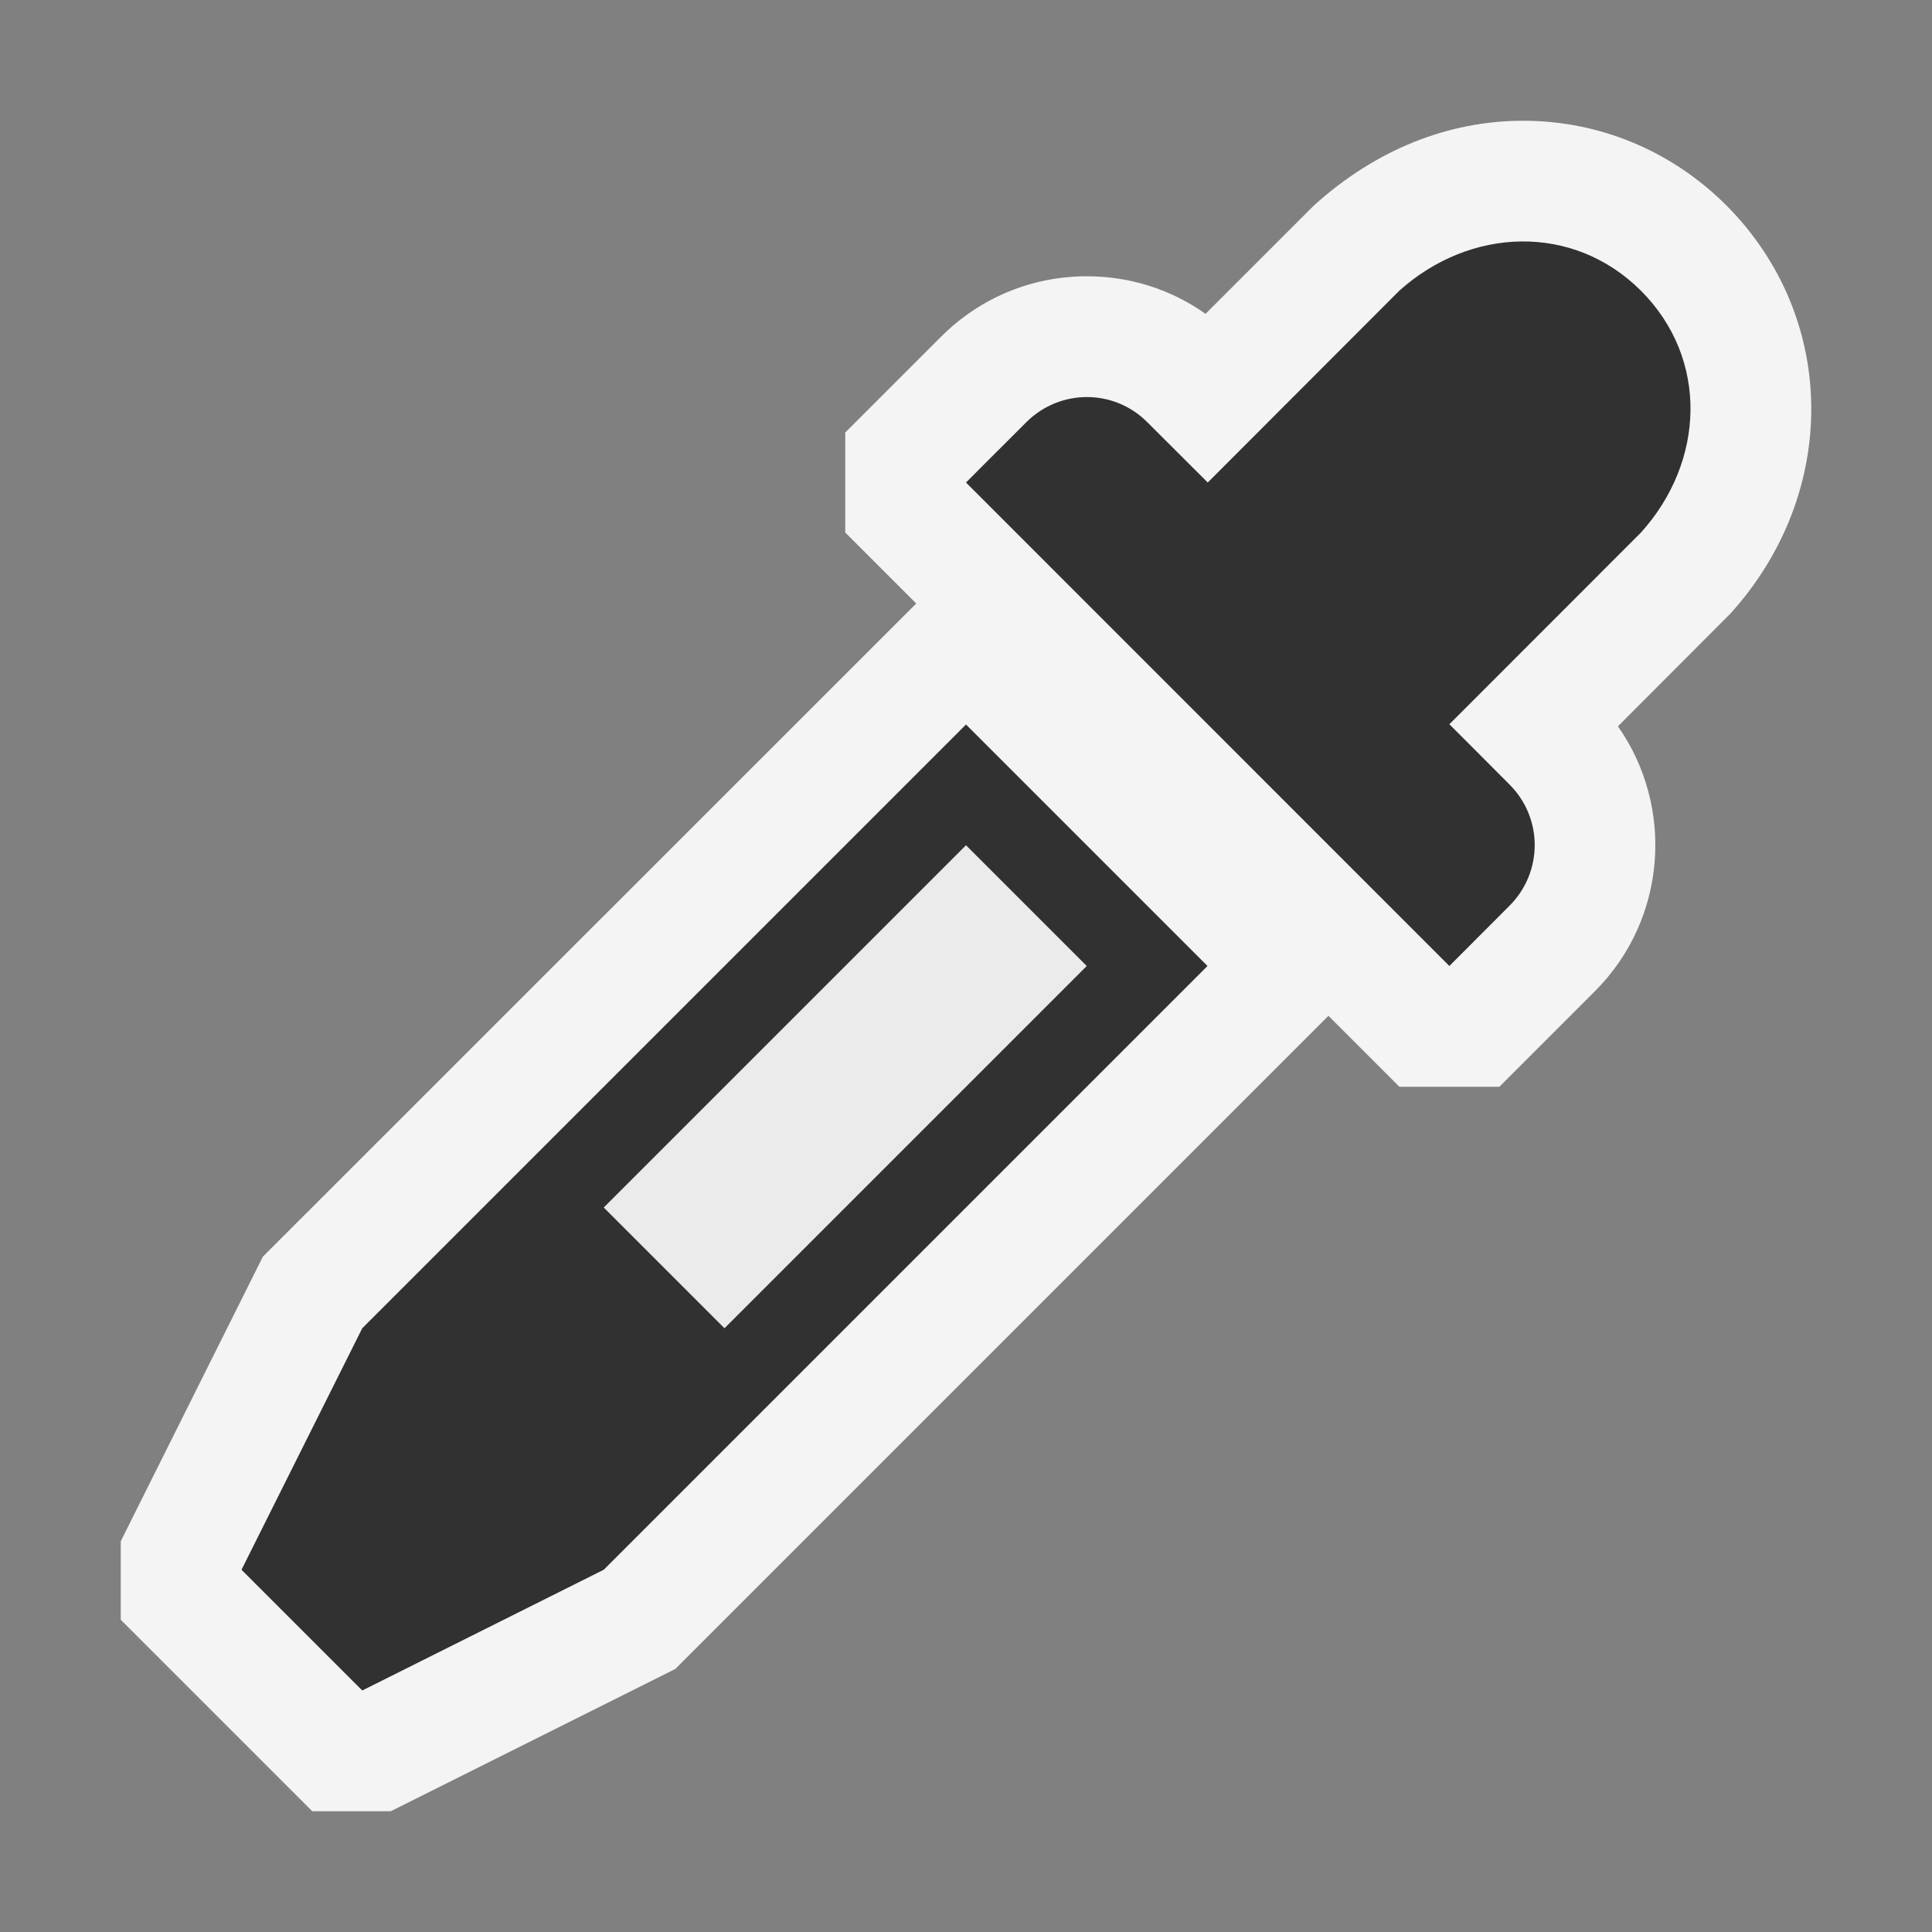 <svg ti:v='1' width='16' height='16' viewBox='0,0,16,16' xmlns='http://www.w3.org/2000/svg' xmlns:ti='urn:schemas-jetbrains-com:tisvg'><rect x="0" y="0" width="16" height="16" fill="#808080" stroke="none"/><g><path fill-rule='evenodd' d='M0,0L16,0L16,16L0,16Z' fill='#FFFFFF' opacity='0'/><path fill-rule='evenodd' d='M3.236,15L5.592,13.822L11.414,8L8,4.586L2.177,10.407L1,12.764L1,13.414L2.586,15L3.236,15Z' fill='#F4F4F4'/><path fill-rule='evenodd' d='M8,6L3,11L2,13L3,14L5,13L10,8L8,6Z' fill='#313131'/><path fill-rule='evenodd' d='M5,10L8,7L9,8L6,11L5,10Z' fill='#EBEBEB'/><path fill-rule='evenodd' d='M14.296,1.7C13.843,1.248,13.246,1,12.614,1C11.998,1,11.397,1.236,10.882,1.701L9.984,2.599C9.698,2.397,9.359,2.288,9.001,2.288C8.545,2.288,8.116,2.466,7.793,2.789L7,3.582L7,4.41L11.589,9L12.417,9L13.211,8.206C13.805,7.61,13.867,6.681,13.399,6.015L14.331,5.081C14.783,4.581,15.006,3.968,15,3.363C14.994,2.76,14.759,2.164,14.296,1.7Z' fill='#F4F4F4'/><path fill-rule='evenodd' d='M13.59,2.408C14.154,2.973,14.119,3.824,13.59,4.41L12.003,5.998C12.003,5.998,12.227,6.221,12.502,6.498C12.779,6.775,12.779,7.222,12.502,7.5L12.003,8L8,3.996C8,3.996,8.224,3.771,8.5,3.496C8.778,3.219,9.225,3.219,9.501,3.496L10.002,3.996L11.588,2.408C12.174,1.881,13.027,1.846,13.59,2.408Z' fill='#313131'/></g></svg>